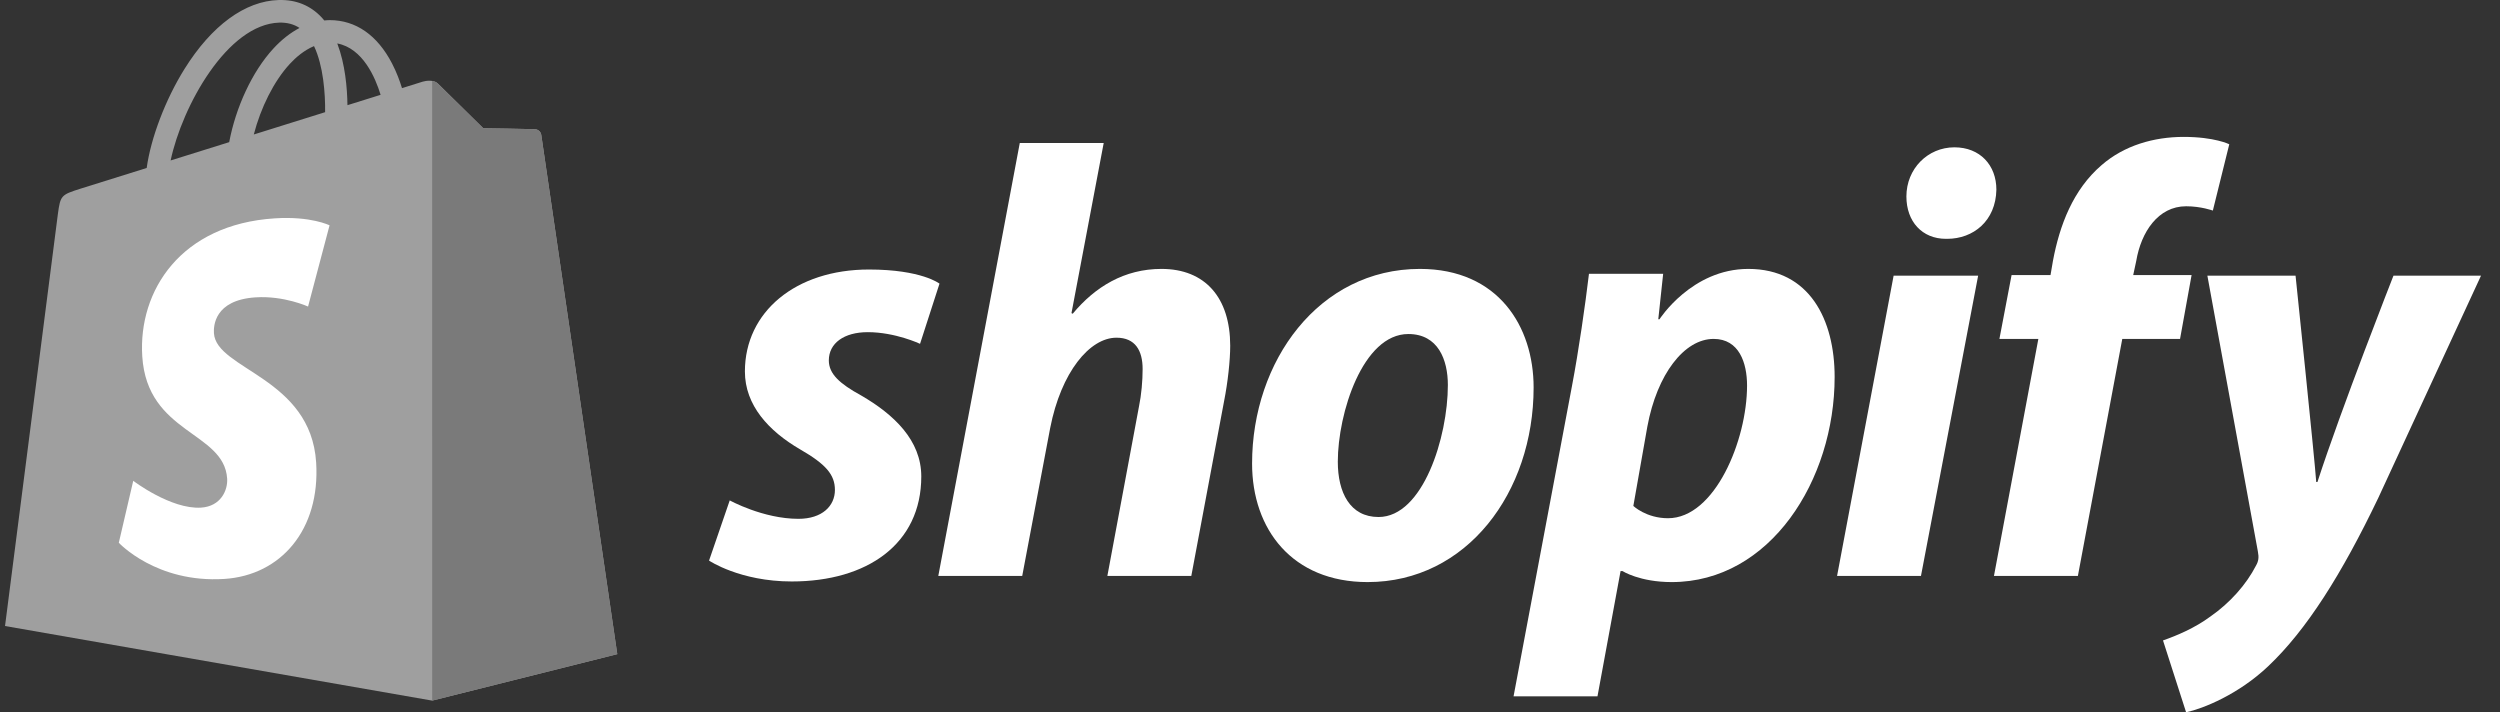 <svg width="179" height="51" viewBox="0 0 179 51" fill="none" xmlns="http://www.w3.org/2000/svg">
<rect x="0" y="0" width="179" height="51" fill="#333333" stroke="none"/>
<g clip-path="url(#clip0_517_616)">
<path d="M38.755 9.659C38.72 9.406 38.501 9.266 38.319 9.25C38.139 9.235 34.602 9.181 34.602 9.181C34.602 9.181 31.645 6.28 31.353 5.985C31.061 5.69 30.49 5.779 30.268 5.846C30.265 5.847 29.713 6.02 28.783 6.311C28.627 5.802 28.398 5.175 28.071 4.546C27.019 2.517 25.476 1.444 23.613 1.441C23.61 1.441 23.609 1.441 23.606 1.441C23.477 1.441 23.349 1.454 23.219 1.465C23.164 1.398 23.109 1.333 23.051 1.269C22.239 0.392 21.199 -0.035 19.951 0.002C17.545 0.072 15.149 1.827 13.206 4.944C11.838 7.138 10.798 9.893 10.503 12.027C7.74 12.891 5.808 13.495 5.765 13.509C4.37 13.951 4.326 13.995 4.144 15.322C4.009 16.326 0.36 44.823 0.36 44.823L30.942 50.164L44.197 46.836C44.197 46.836 38.789 9.913 38.755 9.659ZM27.251 6.79C26.547 7.01 25.747 7.26 24.878 7.531C24.86 6.301 24.716 4.589 24.148 3.11C25.974 3.459 26.872 5.545 27.251 6.79ZM23.278 8.032C21.675 8.533 19.927 9.08 18.172 9.629C18.666 7.721 19.601 5.821 20.751 4.575C21.178 4.112 21.776 3.596 22.484 3.301C23.15 4.704 23.295 6.689 23.278 8.032ZM20 1.619C20.565 1.607 21.04 1.732 21.447 2.002C20.796 2.343 20.168 2.833 19.578 3.472C18.05 5.128 16.878 7.698 16.411 10.178C14.954 10.634 13.529 11.08 12.217 11.489C13.046 7.586 16.286 1.728 20 1.619Z" fill="#9F9F9F"/>
<path d="M38.321 9.252C38.14 9.236 34.604 9.182 34.604 9.182C34.604 9.182 31.646 6.282 31.354 5.987C31.245 5.877 31.098 5.82 30.943 5.796L30.945 50.163L44.198 46.836C44.198 46.836 38.791 9.914 38.756 9.661C38.721 9.407 38.501 9.267 38.321 9.252Z" fill="#7A7A7A"/>
<path d="M23.596 16.134L22.057 21.95C22.057 21.95 20.34 21.161 18.305 21.29C15.319 21.481 15.288 23.382 15.318 23.859C15.481 26.46 22.257 27.028 22.637 33.121C22.936 37.914 20.119 41.193 16.061 41.452C11.189 41.762 8.507 38.861 8.507 38.861L9.54 34.426C9.54 34.426 12.239 36.483 14.4 36.346C15.812 36.255 16.316 35.096 16.265 34.276C16.053 30.883 10.534 31.084 10.186 25.508C9.892 20.817 12.944 16.063 19.676 15.634C22.269 15.466 23.596 16.134 23.596 16.134Z" fill="white"/>
<path d="M61.652 28.312C60.127 27.477 59.344 26.773 59.344 25.806C59.344 24.574 60.432 23.783 62.131 23.783C64.109 23.783 65.875 24.618 65.875 24.618L67.268 20.309C67.268 20.309 65.987 19.297 62.217 19.297C56.971 19.297 53.335 22.331 53.335 26.596C53.335 29.015 55.033 30.862 57.298 32.18C59.127 33.235 59.78 33.983 59.78 35.082C59.78 36.225 58.866 37.148 57.168 37.148C54.638 37.148 52.249 35.828 52.249 35.828L50.768 40.138C50.768 40.138 52.976 41.633 56.69 41.633C62.089 41.633 65.964 38.951 65.964 34.114C65.963 31.522 64.004 29.675 61.652 28.312Z" fill="white"/>
<path d="M83.161 19.254C80.505 19.254 78.415 20.53 76.805 22.464L76.718 22.419L79.025 10.241H73.016L67.182 41.238H73.191L75.194 30.642C75.977 26.641 78.023 24.179 79.939 24.179C81.288 24.179 81.812 25.103 81.812 26.422C81.812 27.258 81.725 28.27 81.551 29.105L79.287 41.239H85.297L87.647 28.708C87.909 27.389 88.083 25.807 88.083 24.751C88.081 21.321 86.296 19.254 83.161 19.254Z" fill="white"/>
<path d="M101.665 19.254C94.436 19.254 89.649 25.85 89.649 33.192C89.649 37.896 92.522 41.677 97.921 41.677C105.018 41.677 109.807 35.258 109.807 27.739C109.807 23.387 107.281 19.254 101.665 19.254ZM98.704 37.018C96.658 37.018 95.787 35.26 95.787 33.061C95.787 29.588 97.573 23.916 100.838 23.916C102.971 23.916 103.667 25.763 103.667 27.566C103.667 31.302 101.883 37.018 98.704 37.018Z" fill="white"/>
<path d="M125.177 19.254C121.121 19.254 118.819 22.86 118.819 22.86H118.733L119.082 19.606H113.77C113.509 21.805 113.029 25.146 112.551 27.652L108.371 49.856H114.38L116.033 40.886H116.165C116.165 40.886 117.398 41.677 119.692 41.677C126.745 41.677 131.36 34.379 131.36 26.991C131.36 22.904 129.574 19.254 125.177 19.254ZM119.429 37.105C117.87 37.105 116.947 36.226 116.947 36.226L117.948 30.554C118.645 26.773 120.604 24.266 122.695 24.266C124.524 24.266 125.089 25.981 125.089 27.608C125.089 31.522 122.782 37.105 119.429 37.105Z" fill="white"/>
<path d="M139.937 10.548C138.022 10.548 136.498 12.088 136.498 14.066C136.498 15.868 137.629 17.1 139.327 17.1H139.414C141.287 17.1 142.897 15.824 142.941 13.582C142.941 11.824 141.766 10.548 139.937 10.548Z" fill="white"/>
<path d="M131.534 41.238H137.541L141.635 19.739H135.583L131.534 41.238Z" fill="white"/>
<path d="M156.918 19.695H152.738L152.955 18.683C153.303 16.616 154.523 14.769 156.525 14.769C157.594 14.769 158.44 15.077 158.44 15.077L159.616 10.329C159.616 10.329 158.571 9.802 156.35 9.802C154.216 9.802 152.085 10.417 150.473 11.824C148.426 13.582 147.468 16.132 146.99 18.683L146.817 19.695H144.029L143.158 24.268H145.946L142.767 41.239H148.776L151.955 24.268H156.091L156.918 19.695Z" fill="white"/>
<path d="M171.372 19.739C171.372 19.739 167.616 29.295 165.93 34.511H165.842C165.728 32.832 164.362 19.739 164.362 19.739H158.048L161.663 39.479C161.751 39.919 161.707 40.184 161.533 40.491C160.835 41.854 159.66 43.173 158.267 44.141C157.135 44.976 155.872 45.503 154.871 45.855L156.525 51C157.745 50.736 160.269 49.725 162.403 47.702C165.146 45.109 167.671 41.107 170.283 35.654L177.641 19.737H171.372V19.739Z" fill="white"/>
</g>
<defs>
<clipPath id="clip0_517_616">
<rect width="178" height="51" fill="white" transform="translate(0.36)"/>
</clipPath>
</defs>
</svg>